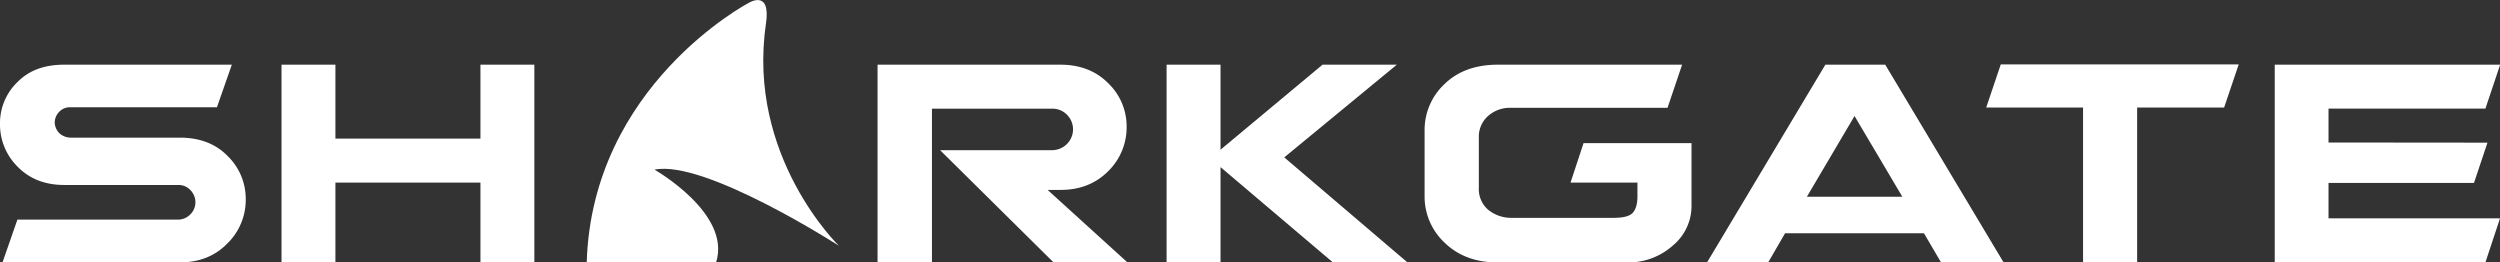 <svg xmlns="http://www.w3.org/2000/svg"
     xmlns:xlink="http://www.w3.org/1999/xlink"
     viewBox="0 0 811.74 85.2">
  <rect x="0" y="0" width="811.74" height="85.2" fill="#333333" stroke="none"/>
  <defs>
    <style>
      .letters{fill: #ffffff;}
      .flip{fill: #ffffff}
    </style>
  </defs>

  <g>
    <path class="letters"
          d="M20.87,60.06c-6.16,0-11.2-1.93-15.07-5.85a19.27,19.27,0,0,1-5.8-14A18.51,18.51,0,0,1,5.8,26.52C9.52,22.8,14.5,21,20.87,21h54.4L70.44,34.82H22.75a4.8,4.8,0,0,0-3.51,1.47,5.07,5.07,0,0,0-1.48,3.56,5.31,5.31,0,0,0,1.48,3.37A5.51,5.51,0,0,0,23,44.69H58.32c6.47,0,11.61,1.94,15.47,5.85a19.37,19.37,0,0,1,6,14.1,19.82,19.82,0,0,1-6,14.45q-6,6.12-15.47,6.11H.81L5.65,71.31h52a5.62,5.62,0,0,0,4.13-1.68,5.55,5.55,0,0,0,.05-7.89,5.17,5.17,0,0,0-3.92-1.68ZM173.5,21V85.2H156V59.3H108.91V85.2H91.41V21h17.5V45H156V21ZM344.24,21q9.61,0,15.57,6a19.39,19.39,0,0,1,6,14.2,19.92,19.92,0,0,1-6,14.4c-4,4-9.11,6.06-15.42,6.06h-4.23l26,23.61h-24L305.25,48.76h36.08a6.87,6.87,0,0,0,5.09-2,6.7,6.7,0,0,0,.06-9.47,6.6,6.6,0,0,0-5-2H302.6V85.2H284.94V21ZM417,51.1,457,85.2H432.79L396.3,54.26V85.2H378.79V21H396.3V48.61L429.43,21h24.12ZM462.56,42.35a20.38,20.38,0,0,1,6.41-15C473.3,23.11,479.1,21,486.38,21h59.8L541.44,35H490.5a10.74,10.74,0,0,0-7.38,2.7,9,9,0,0,0-2.95,7V61.08a8.84,8.84,0,0,0,3,7,11.78,11.78,0,0,0,7.69,2.65H524.4c2.85-.06,4.73-.56,5.7-1.58s1.57-2.8,1.57-5.3V59.3H509.94l4.23-12.83h35.06v20.2a16.67,16.67,0,0,1-6,13,21.72,21.72,0,0,1-14.66,5.55H486.38c-7.18,0-12.93-2.14-17.36-6.46a20.46,20.46,0,0,1-6.46-14.92ZM579.61,75.73l-5.49,9.47H554.27L592.69,21h19.44L650.56,85.2H630.25l-5.55-9.47Zm38.07-11.85L602.16,37.67,586.69,63.88ZM676.36,85.2V34.92H644.91l4.73-14H726.9l-4.74,14H693.92V85.2ZM807.67,46.32,803.29,59.4H756.06V70.9h55.68L807,85.2h-68.4V21h73.19L807,35.27H756.06v11Z"/>
    <path class="flip"
          d="M272.38,79.79s-30-29-23.68-72.06C250.39-3.77,243,1,243,1S192.21,27.69,190.51,85.2h42c5.08-15.9-20-30.11-20-30.11C228.74,51.71,272.38,79.79,272.38,79.79Z"/>
  </g>
</svg>
